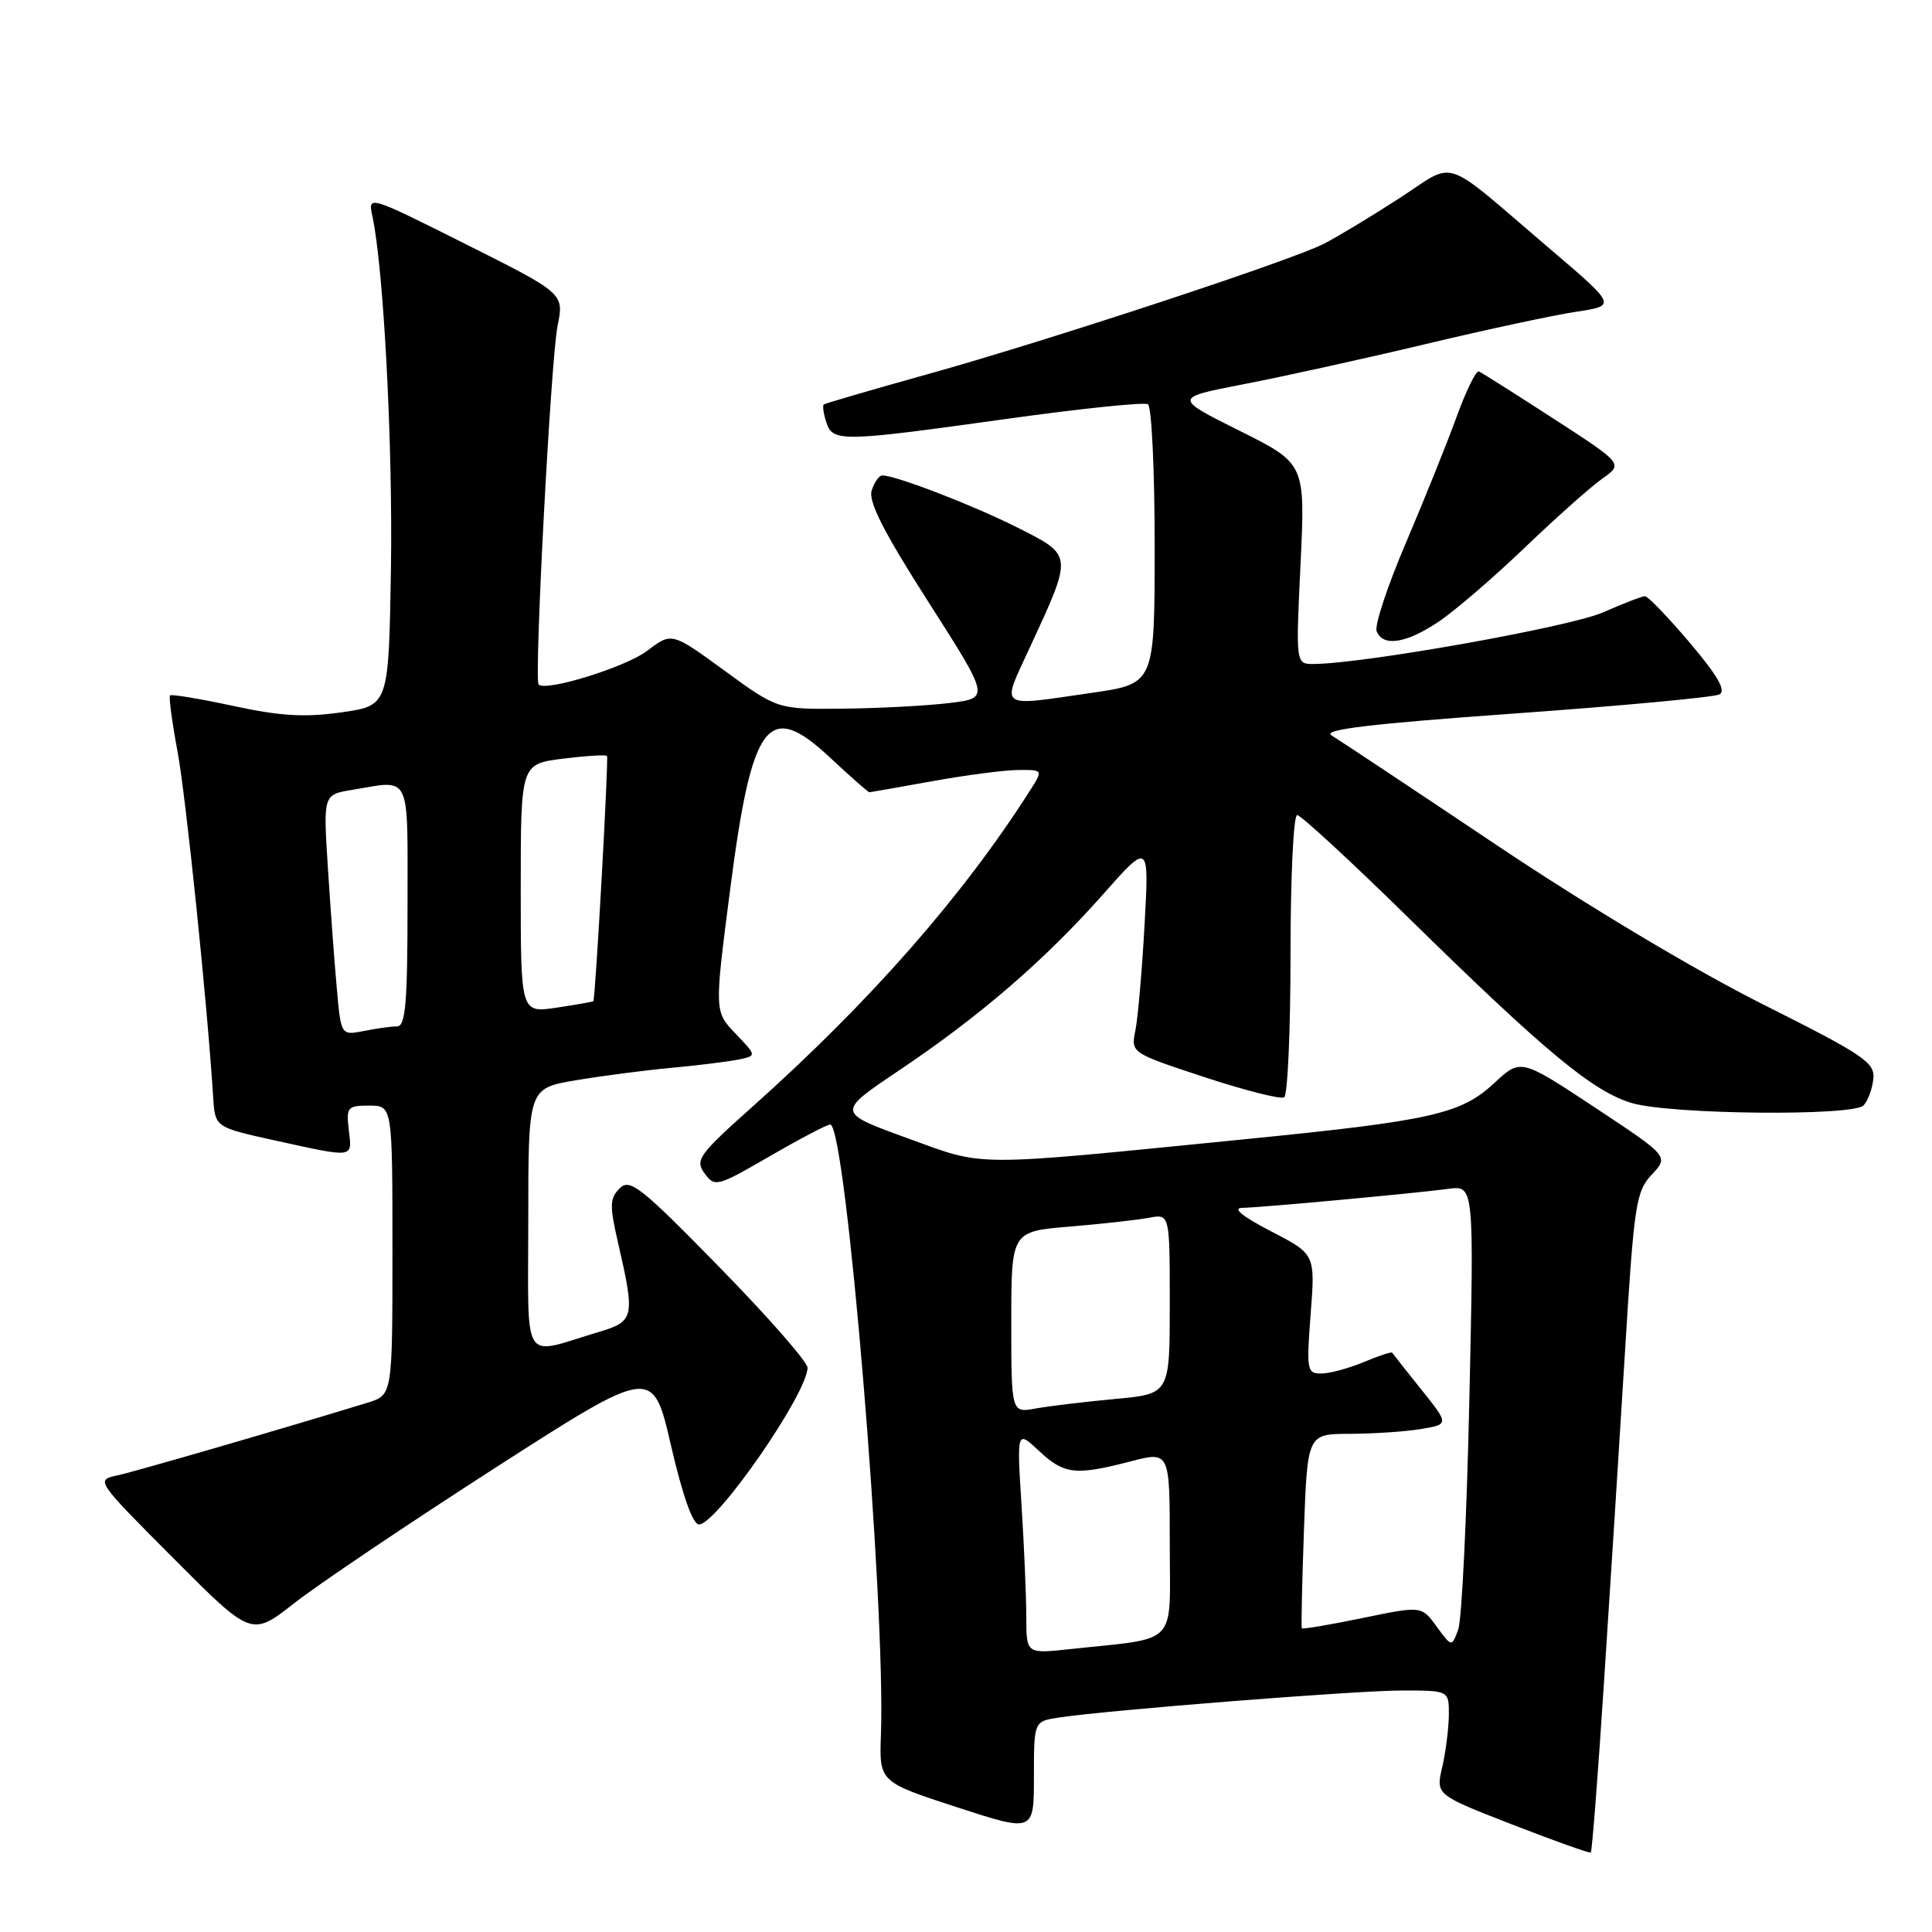 <?xml version="1.0" encoding="UTF-8" standalone="no"?>
<!DOCTYPE svg PUBLIC "-//W3C//DTD SVG 1.1//EN" "http://www.w3.org/Graphics/SVG/1.1/DTD/svg11.dtd" >
<svg xmlns="http://www.w3.org/2000/svg" xmlns:xlink="http://www.w3.org/1999/xlink" version="1.1" viewBox="0 0 256 256">
 <g >
 <path fill="currentColor"
d=" M 212.54 222.88 C 213.35 210.57 214.59 190.95 215.31 179.27 C 216.52 159.55 216.77 157.87 218.87 155.64 C 221.13 153.23 221.13 153.23 211.32 146.74 C 201.50 140.25 201.50 140.25 198.00 143.51 C 193.58 147.62 189.72 148.49 165.00 150.95 C 128.10 154.62 130.73 154.62 120.17 150.79 C 110.84 147.40 110.84 147.40 119.17 141.81 C 129.89 134.60 138.41 127.25 146.12 118.55 C 152.27 111.60 152.27 111.60 151.66 122.55 C 151.33 128.57 150.78 134.85 150.45 136.51 C 149.84 139.51 149.84 139.51 159.58 142.72 C 164.93 144.48 169.69 145.69 170.16 145.40 C 170.62 145.12 171.00 136.58 171.00 126.44 C 171.00 116.30 171.39 108.00 171.88 108.00 C 172.36 108.00 179.00 114.12 186.63 121.61 C 204.80 139.43 211.11 144.66 216.26 146.17 C 221.43 147.68 245.48 147.92 246.92 146.48 C 247.48 145.92 248.07 144.36 248.22 143.01 C 248.47 140.79 247.14 139.88 233.50 133.03 C 224.58 128.55 210.32 120.02 198.34 112.00 C 187.26 104.57 177.40 98.03 176.44 97.45 C 175.15 96.68 181.43 95.92 200.60 94.55 C 214.84 93.53 227.09 92.39 227.81 92.02 C 228.76 91.54 227.65 89.60 223.91 85.17 C 221.03 81.78 218.36 79.00 217.97 79.00 C 217.58 79.00 215.07 79.97 212.39 81.15 C 208.07 83.06 180.74 87.94 174.09 87.98 C 171.69 88.00 171.69 88.00 172.33 74.71 C 172.96 61.43 172.96 61.43 164.23 57.07 C 155.50 52.71 155.50 52.71 164.83 50.90 C 169.97 49.91 180.77 47.53 188.83 45.61 C 196.90 43.68 205.91 41.75 208.85 41.31 C 214.20 40.50 214.20 40.50 205.40 33.00 C 190.67 20.45 193.17 21.28 185.31 26.34 C 181.57 28.76 177.11 31.44 175.41 32.31 C 171.03 34.54 139.00 45.09 123.00 49.56 C 115.58 51.63 109.35 53.45 109.16 53.59 C 108.97 53.73 109.11 54.78 109.48 55.92 C 110.32 58.59 111.36 58.58 133.36 55.51 C 143.18 54.14 151.62 53.26 152.11 53.57 C 152.60 53.87 153.00 62.33 153.00 72.36 C 153.00 90.60 153.00 90.60 144.70 91.80 C 132.05 93.63 132.64 94.06 136.49 85.73 C 142.18 73.42 142.20 73.63 134.85 69.92 C 128.98 66.96 118.72 63.00 116.91 63.00 C 116.48 63.00 115.85 63.90 115.50 65.00 C 115.04 66.45 117.10 70.51 123.01 79.75 C 131.16 92.50 131.16 92.50 125.83 93.15 C 122.90 93.51 116.57 93.85 111.77 93.90 C 103.04 94.00 103.04 94.00 96.02 88.88 C 89.01 83.76 89.01 83.76 85.75 86.24 C 82.93 88.39 72.34 91.68 71.37 90.70 C 70.75 90.08 72.99 47.56 73.88 43.19 C 74.75 38.89 74.75 38.89 61.75 32.37 C 48.74 25.85 48.74 25.85 49.35 28.68 C 50.84 35.63 52.06 59.03 51.80 75.50 C 51.50 93.50 51.50 93.50 45.24 94.39 C 40.39 95.08 37.15 94.89 30.92 93.54 C 26.49 92.59 22.71 91.96 22.53 92.15 C 22.35 92.34 22.79 95.65 23.51 99.50 C 24.63 105.49 27.46 132.88 28.25 145.43 C 28.50 149.37 28.50 149.37 36.50 151.13 C 47.04 153.44 46.66 153.50 46.22 149.75 C 45.86 146.70 46.03 146.50 48.92 146.50 C 52.00 146.50 52.00 146.50 52.00 165.67 C 52.00 184.84 52.00 184.84 48.75 185.85 C 38.09 189.13 18.06 194.95 15.58 195.49 C 12.66 196.12 12.66 196.12 23.00 206.50 C 33.33 216.87 33.33 216.87 39.00 212.42 C 42.12 209.97 54.08 201.92 65.58 194.52 C 86.50 181.08 86.50 181.08 88.91 191.54 C 90.45 198.19 91.80 202.00 92.62 202.00 C 94.96 202.00 107.00 184.62 107.00 181.23 C 107.00 180.46 101.74 174.46 95.31 167.89 C 84.86 157.21 83.46 156.11 82.10 157.47 C 80.78 158.79 80.76 159.73 81.91 164.74 C 84.17 174.57 84.06 175.09 79.32 176.50 C 68.95 179.60 70.00 181.28 70.00 161.62 C 70.00 144.21 70.00 144.21 76.25 143.15 C 79.69 142.57 85.42 141.82 89.00 141.49 C 92.58 141.16 96.57 140.66 97.89 140.39 C 100.27 139.89 100.27 139.89 97.46 136.96 C 94.66 134.03 94.66 134.03 96.73 118.00 C 99.63 95.51 101.75 92.69 109.98 100.38 C 112.69 102.92 115.05 104.99 115.21 104.98 C 115.37 104.97 119.10 104.31 123.50 103.52 C 127.90 102.72 133.01 102.05 134.87 102.03 C 138.23 102.00 138.23 102.00 136.48 104.75 C 127.59 118.71 115.31 132.71 99.73 146.62 C 92.57 153.01 92.07 153.71 93.36 155.48 C 94.71 157.33 95.02 157.25 102.01 153.20 C 106.00 150.89 109.60 149.00 110.01 149.00 C 112.09 149.00 117.35 212.36 116.73 229.80 C 116.50 236.11 116.50 236.11 126.75 239.45 C 137.00 242.79 137.00 242.79 137.00 235.44 C 137.00 228.09 137.00 228.09 140.25 227.59 C 146.76 226.60 179.67 224.00 185.75 224.00 C 192.00 224.00 192.00 224.00 191.98 227.25 C 191.96 229.04 191.57 232.15 191.10 234.16 C 190.25 237.82 190.25 237.82 200.38 241.76 C 205.94 243.92 210.63 245.59 210.79 245.47 C 210.95 245.35 211.74 235.18 212.54 222.88 Z  M 190.61 82.39 C 192.75 80.96 197.88 76.55 202.00 72.60 C 206.12 68.65 210.76 64.52 212.30 63.43 C 215.09 61.46 215.09 61.46 205.86 55.48 C 200.78 52.19 196.33 49.37 195.96 49.22 C 195.59 49.06 194.27 51.76 193.01 55.22 C 191.76 58.67 188.74 66.17 186.31 71.88 C 183.87 77.58 182.12 82.87 182.41 83.63 C 183.22 85.74 186.32 85.27 190.61 82.39 Z  M 135.99 214.32 C 135.99 211.67 135.71 205.00 135.36 199.50 C 134.73 189.50 134.73 189.50 137.67 192.25 C 141.01 195.37 142.47 195.54 149.78 193.65 C 155.00 192.29 155.00 192.29 155.00 204.56 C 155.00 218.37 156.36 216.94 141.75 218.52 C 136.00 219.14 136.00 219.14 135.99 214.32 Z  M 190.36 215.52 C 188.36 212.78 188.36 212.78 180.53 214.40 C 176.21 215.29 172.60 215.90 172.50 215.76 C 172.40 215.62 172.53 209.76 172.78 202.75 C 173.24 190.00 173.24 190.00 178.87 189.99 C 181.97 189.98 186.19 189.70 188.26 189.36 C 192.02 188.73 192.02 188.73 188.33 184.12 C 186.29 181.58 184.56 179.38 184.47 179.24 C 184.38 179.09 182.68 179.65 180.69 180.49 C 178.69 181.32 176.16 182.00 175.06 182.00 C 173.18 182.00 173.10 181.54 173.67 174.09 C 174.28 166.18 174.28 166.18 168.39 163.14 C 164.65 161.20 163.26 160.08 164.58 160.05 C 167.28 159.99 187.50 158.12 191.91 157.53 C 195.32 157.07 195.32 157.07 194.70 185.33 C 194.36 200.87 193.70 214.64 193.22 215.93 C 192.36 218.26 192.36 218.26 190.36 215.52 Z  M 134.00 175.20 C 134.00 163.17 134.00 163.17 141.75 162.53 C 146.01 162.17 150.74 161.65 152.25 161.36 C 155.00 160.84 155.00 160.84 155.00 172.78 C 155.00 184.71 155.00 184.71 147.75 185.37 C 143.76 185.74 139.04 186.31 137.25 186.63 C 134.00 187.23 134.00 187.23 134.00 175.20 Z  M 44.62 130.86 C 44.30 127.36 43.78 120.18 43.44 114.89 C 42.83 105.29 42.83 105.29 46.67 104.66 C 54.56 103.35 54.00 102.17 54.00 120.00 C 54.00 132.91 53.73 136.00 52.62 136.00 C 51.87 136.00 49.88 136.27 48.22 136.61 C 45.18 137.21 45.18 137.21 44.62 130.86 Z  M 69.00 117.73 C 69.00 101.23 69.00 101.23 74.58 100.53 C 77.66 100.15 80.28 99.98 80.43 100.17 C 80.67 100.48 78.90 132.31 78.62 132.66 C 78.56 132.74 76.36 133.13 73.75 133.52 C 69.00 134.23 69.00 134.23 69.00 117.73 Z "/>
</g>
</svg>